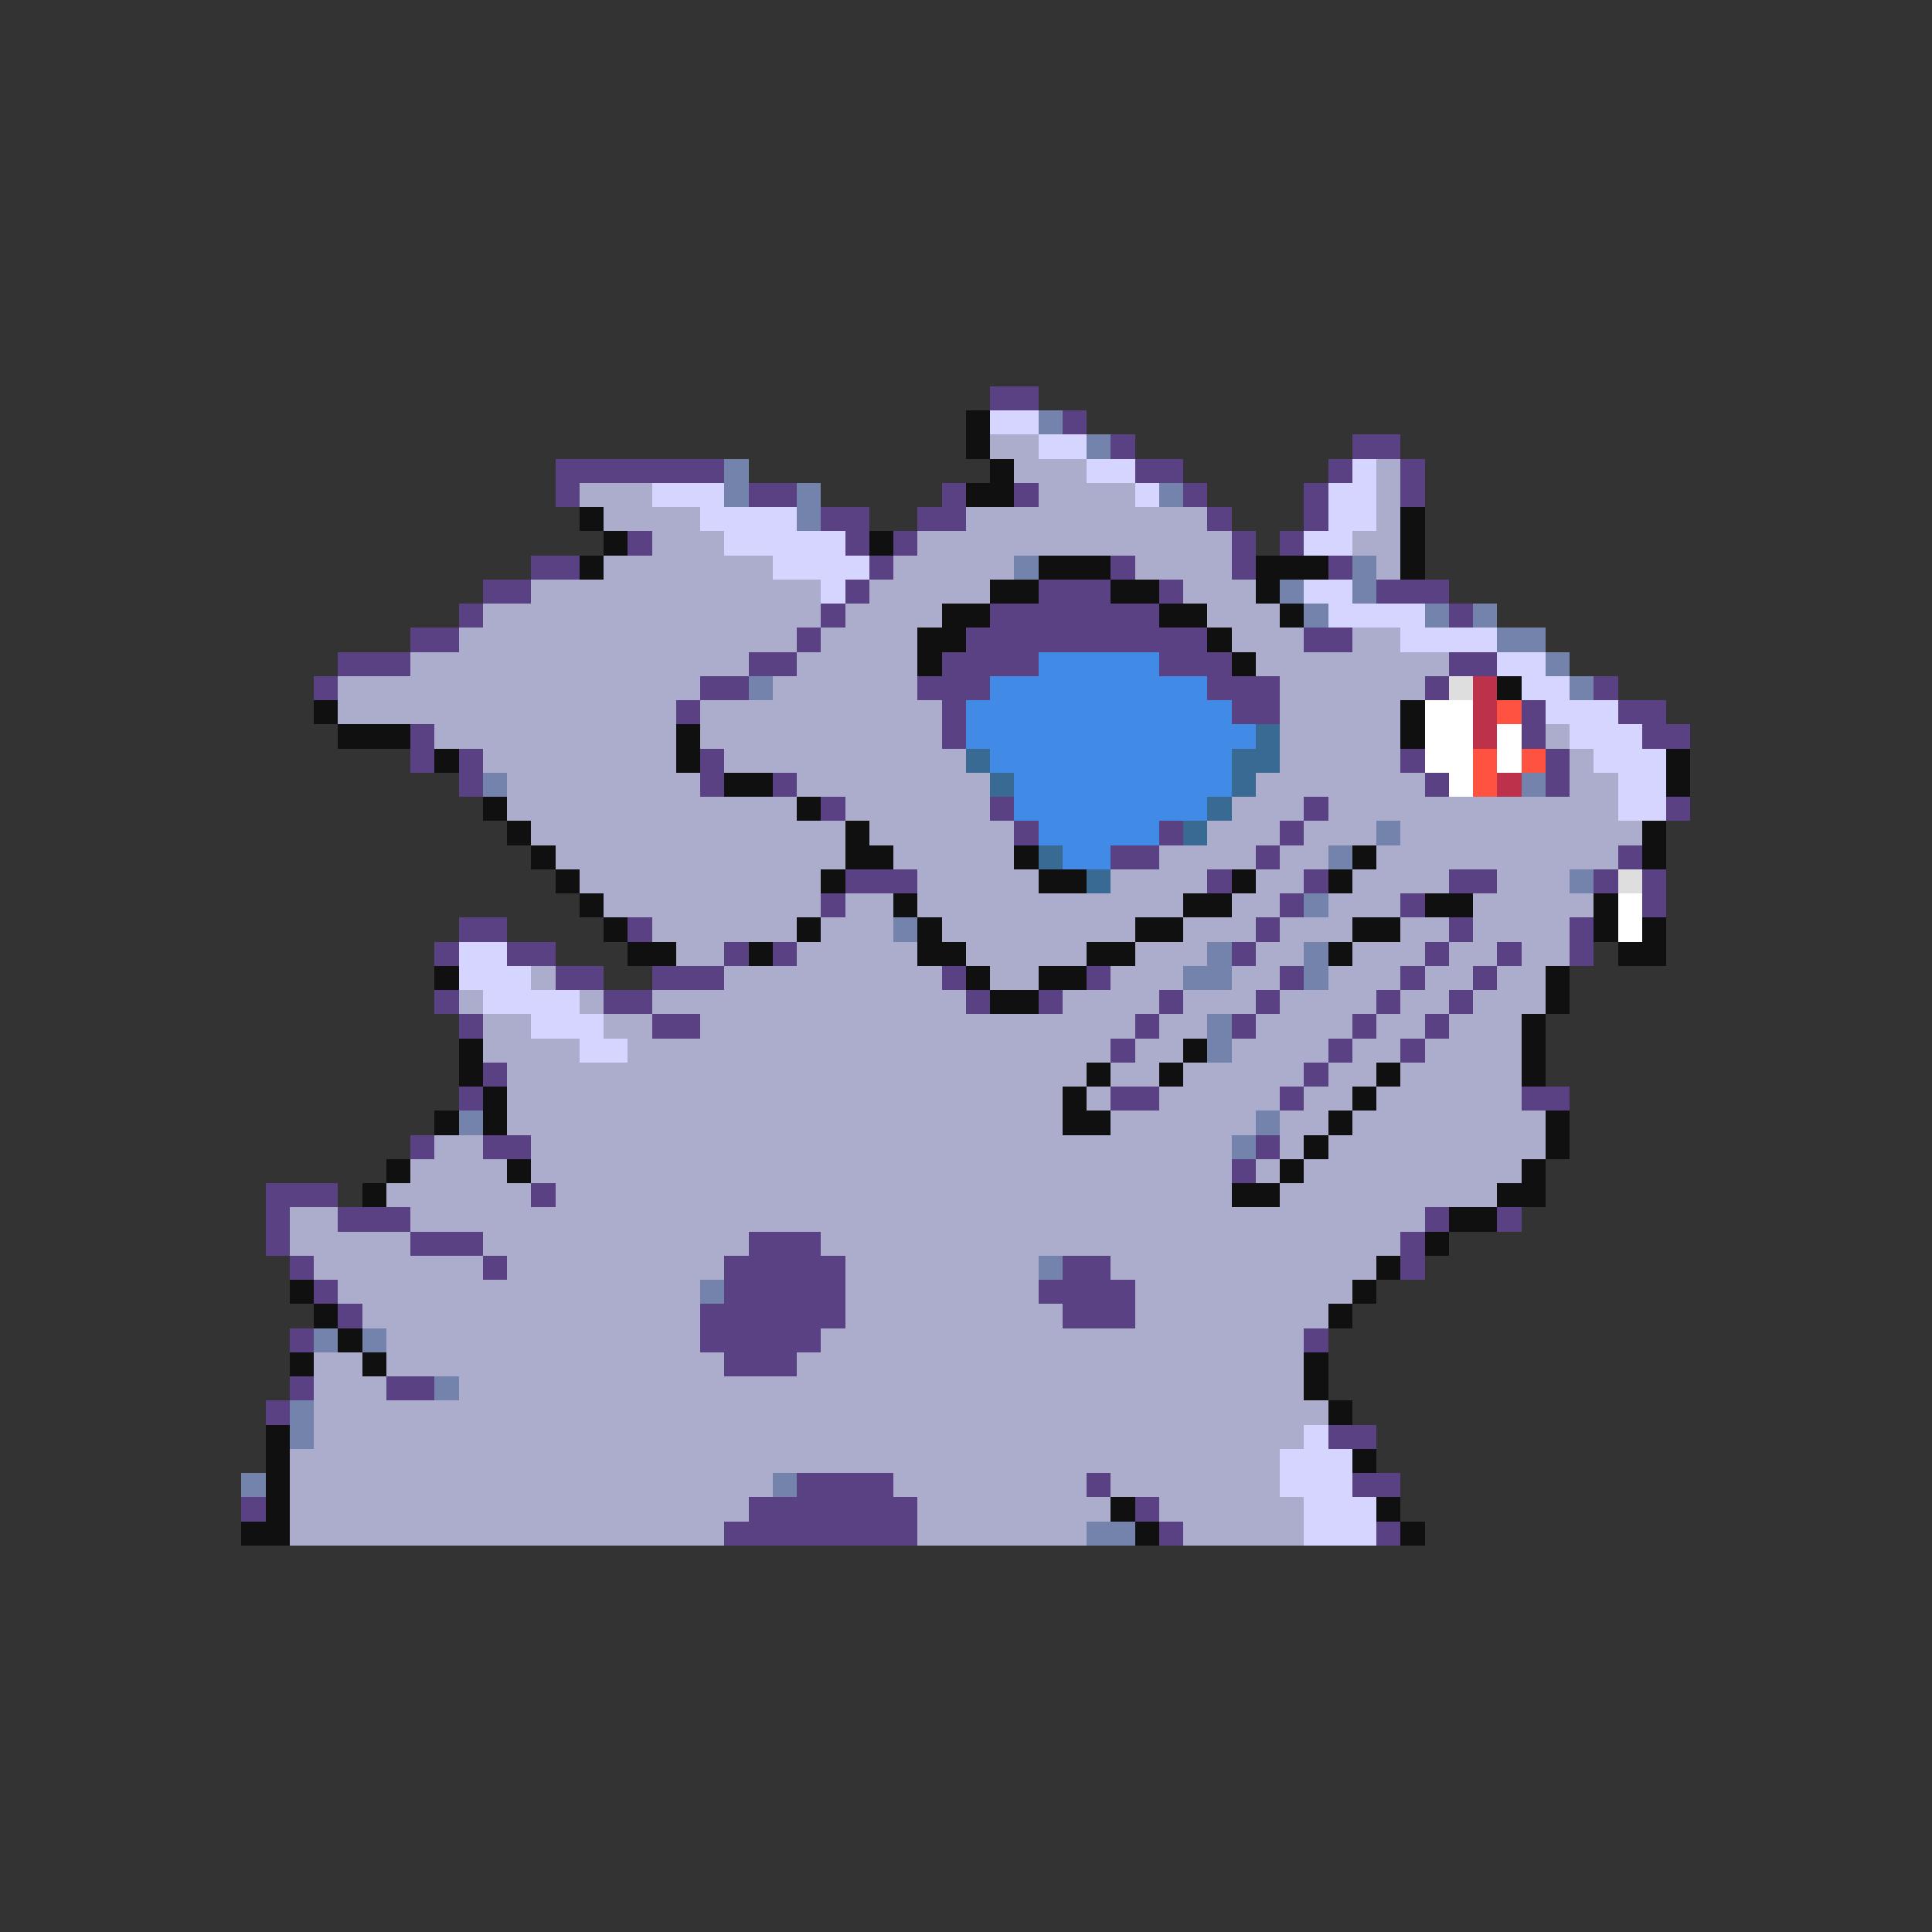 <svg xmlns="http://www.w3.org/2000/svg" viewBox="0 -0.5 80 80" shape-rendering="crispEdges">
<rect x="0" y="-0.5" width="80" height="80" fill="#333333" stroke="none"/>
<path stroke="#5a4183" d="M41 16h2M44 17h1M46 18h1M56 18h2M23 19h7M47 19h2M55 19h1M58 19h1M23 20h1M31 20h2M39 20h1M42 20h1M49 20h1M54 20h1M58 20h1M34 21h2M38 21h2M50 21h1M54 21h1M26 22h1M35 22h1M37 22h1M51 22h1M53 22h1M22 23h2M36 23h1M46 23h1M51 23h1M55 23h1M20 24h2M35 24h1M43 24h3M48 24h1M57 24h3M19 25h1M34 25h1M41 25h7M60 25h1M17 26h2M33 26h1M40 26h10M54 26h2M14 27h3M31 27h2M39 27h4M48 27h3M60 27h2M13 28h1M29 28h2M38 28h3M50 28h3M59 28h1M66 28h1M28 29h1M39 29h1M51 29h2M63 29h1M67 29h2M17 30h1M39 30h1M63 30h1M68 30h2M17 31h1M19 31h1M29 31h1M58 31h1M64 31h1M19 32h1M29 32h1M32 32h1M59 32h1M64 32h1M34 33h1M41 33h1M54 33h1M69 33h1M42 34h1M48 34h1M53 34h1M46 35h2M52 35h1M67 35h1M35 36h3M50 36h1M54 36h1M60 36h2M66 36h1M68 36h1M34 37h1M53 37h1M58 37h1M68 37h1M19 38h2M26 38h1M52 38h1M60 38h1M65 38h1M18 39h1M21 39h2M30 39h1M32 39h1M51 39h1M59 39h1M62 39h1M65 39h1M23 40h2M27 40h3M39 40h1M45 40h1M53 40h1M58 40h1M61 40h1M18 41h1M25 41h2M40 41h1M43 41h1M48 41h1M52 41h1M57 41h1M60 41h1M19 42h1M27 42h2M47 42h1M51 42h1M56 42h1M59 42h1M46 43h1M55 43h1M58 43h1M20 44h1M54 44h1M19 45h1M46 45h2M53 45h1M63 45h2M17 47h1M20 47h2M52 47h1M51 48h1M11 49h3M22 49h1M11 50h1M14 50h3M59 50h1M62 50h1M11 51h1M17 51h3M31 51h3M58 51h1M12 52h1M20 52h1M30 52h5M44 52h2M58 52h1M13 53h1M30 53h5M43 53h4M14 54h1M29 54h6M44 54h3M12 55h1M29 55h5M54 55h1M30 56h3M12 57h1M16 57h2M11 58h1M55 59h2M33 61h4M45 61h1M56 61h2M10 62h1M31 62h7M47 62h1M30 63h8M48 63h1M57 63h1" />
<path stroke="#101010" d="M40 17h1M40 18h1M41 19h1M40 20h2M24 21h1M58 21h1M25 22h1M36 22h1M58 22h1M24 23h1M43 23h3M52 23h3M58 23h1M41 24h2M46 24h2M52 24h1M39 25h2M48 25h2M53 25h1M38 26h2M50 26h1M38 27h1M51 27h1M62 28h1M13 29h1M58 29h1M14 30h3M28 30h1M58 30h1M18 31h1M28 31h1M69 31h1M30 32h2M69 32h1M20 33h1M33 33h1M21 34h1M35 34h1M68 34h1M22 35h1M35 35h2M42 35h1M56 35h1M68 35h1M23 36h1M34 36h1M43 36h2M51 36h1M55 36h1M24 37h1M37 37h1M49 37h2M59 37h2M66 37h1M25 38h1M33 38h1M38 38h1M47 38h2M56 38h2M66 38h1M68 38h1M26 39h2M31 39h1M38 39h2M45 39h2M55 39h1M67 39h2M18 40h1M40 40h1M43 40h2M64 40h1M41 41h2M64 41h1M63 42h1M19 43h1M49 43h1M63 43h1M19 44h1M45 44h1M48 44h1M57 44h1M63 44h1M20 45h1M44 45h1M56 45h1M18 46h1M20 46h1M44 46h2M55 46h1M64 46h1M54 47h1M64 47h1M16 48h1M21 48h1M53 48h1M63 48h1M15 49h1M51 49h2M62 49h2M60 50h2M59 51h1M57 52h1M12 53h1M56 53h1M13 54h1M55 54h1M14 55h1M12 56h1M15 56h1M54 56h1M54 57h1M55 58h1M11 59h1M11 60h1M56 60h1M11 61h1M11 62h1M46 62h1M57 62h1M10 63h2M47 63h1M58 63h1" />
<path stroke="#d5d5ff" d="M41 17h2M43 18h2M45 19h2M56 19h1M27 20h3M47 20h1M55 20h2M29 21h4M55 21h2M30 22h5M54 22h2M32 23h4M34 24h1M54 24h2M55 25h4M58 26h4M62 27h2M63 28h2M64 29h3M65 30h3M66 31h3M67 32h2M67 33h2M19 39h2M19 40h3M20 41h4M22 42h3M24 43h2M54 59h1M53 60h3M53 61h3M54 62h3M54 63h3" />
<path stroke="#7383ac" d="M43 17h1M45 18h1M30 19h1M30 20h1M33 20h1M48 20h1M33 21h1M42 23h1M56 23h1M53 24h1M56 24h1M54 25h1M59 25h1M61 25h1M62 26h2M64 27h1M31 28h1M65 28h1M20 32h1M63 32h1M57 34h1M55 35h1M65 36h1M54 37h1M37 38h1M50 39h1M54 39h1M49 40h2M54 40h1M50 42h1M50 43h1M19 46h1M52 46h1M51 47h1M43 52h1M29 53h1M13 55h1M15 55h1M18 57h1M12 58h1M12 59h1M10 61h1M32 61h1M45 63h2" />
<path stroke="#acaccd" d="M41 18h2M42 19h3M57 19h1M24 20h3M43 20h4M57 20h1M25 21h4M40 21h10M57 21h1M27 22h3M38 22h13M56 22h2M25 23h7M37 23h5M47 23h4M57 23h1M22 24h12M36 24h5M49 24h3M20 25h14M35 25h4M50 25h3M19 26h14M34 26h4M51 26h3M56 26h2M17 27h14M33 27h5M52 27h8M14 28h15M32 28h6M53 28h6M14 29h14M29 29h10M53 29h5M18 30h10M29 30h10M53 30h5M64 30h1M20 31h8M30 31h10M53 31h5M65 31h1M21 32h8M33 32h8M52 32h7M65 32h2M21 33h12M35 33h6M51 33h3M55 33h12M22 34h13M36 34h6M50 34h3M54 34h3M58 34h10M23 35h12M37 35h5M48 35h4M53 35h2M57 35h10M24 36h10M38 36h5M46 36h4M52 36h2M56 36h4M62 36h3M25 37h9M35 37h2M38 37h11M51 37h2M55 37h3M61 37h5M27 38h6M34 38h3M39 38h8M49 38h3M53 38h3M58 38h2M61 38h4M28 39h2M33 39h5M40 39h5M47 39h3M52 39h2M56 39h3M60 39h2M63 39h2M22 40h1M30 40h9M41 40h2M46 40h3M51 40h2M55 40h3M59 40h2M62 40h2M19 41h1M24 41h1M27 41h13M44 41h4M49 41h3M53 41h4M58 41h2M61 41h3M20 42h2M25 42h2M29 42h18M48 42h2M52 42h4M57 42h2M60 42h3M20 43h4M26 43h20M47 43h2M51 43h4M56 43h2M59 43h4M21 44h24M46 44h2M49 44h5M55 44h2M58 44h5M21 45h23M45 45h1M48 45h5M54 45h2M57 45h6M21 46h23M46 46h6M53 46h2M56 46h8M18 47h2M22 47h29M53 47h1M55 47h9M17 48h4M22 48h29M52 48h1M54 48h9M16 49h6M23 49h28M53 49h9M12 50h2M17 50h42M12 51h5M20 51h11M34 51h24M13 52h7M21 52h9M35 52h8M46 52h11M14 53h15M35 53h8M47 53h9M15 54h14M35 54h9M47 54h8M16 55h13M34 55h20M13 56h2M16 56h14M33 56h21M13 57h3M19 57h35M13 58h42M13 59h41M12 60h41M12 61h20M37 61h8M46 61h7M12 62h19M38 62h8M48 62h6M12 63h18M38 63h7M49 63h5" />
<path stroke="#418be6" d="M43 27h5M41 28h9M40 29h11M40 30h12M41 31h10M42 32h9M42 33h8M43 34h5M44 35h2" />
<path stroke="#dedede" d="M60 28h1M67 36h1" />
<path stroke="#bd314a" d="M61 28h1M61 29h1M61 30h1M62 32h1" />
<path stroke="#ffffff" d="M59 29h2M59 30h2M62 30h1M59 31h2M62 31h1M60 32h1M67 37h1M67 38h1" />
<path stroke="#ff5241" d="M62 29h1M61 31h1M63 31h1M61 32h1" />
<path stroke="#396a94" d="M52 30h1M40 31h1M51 31h2M41 32h1M51 32h1M50 33h1M49 34h1M43 35h1M45 36h1" />
</svg>